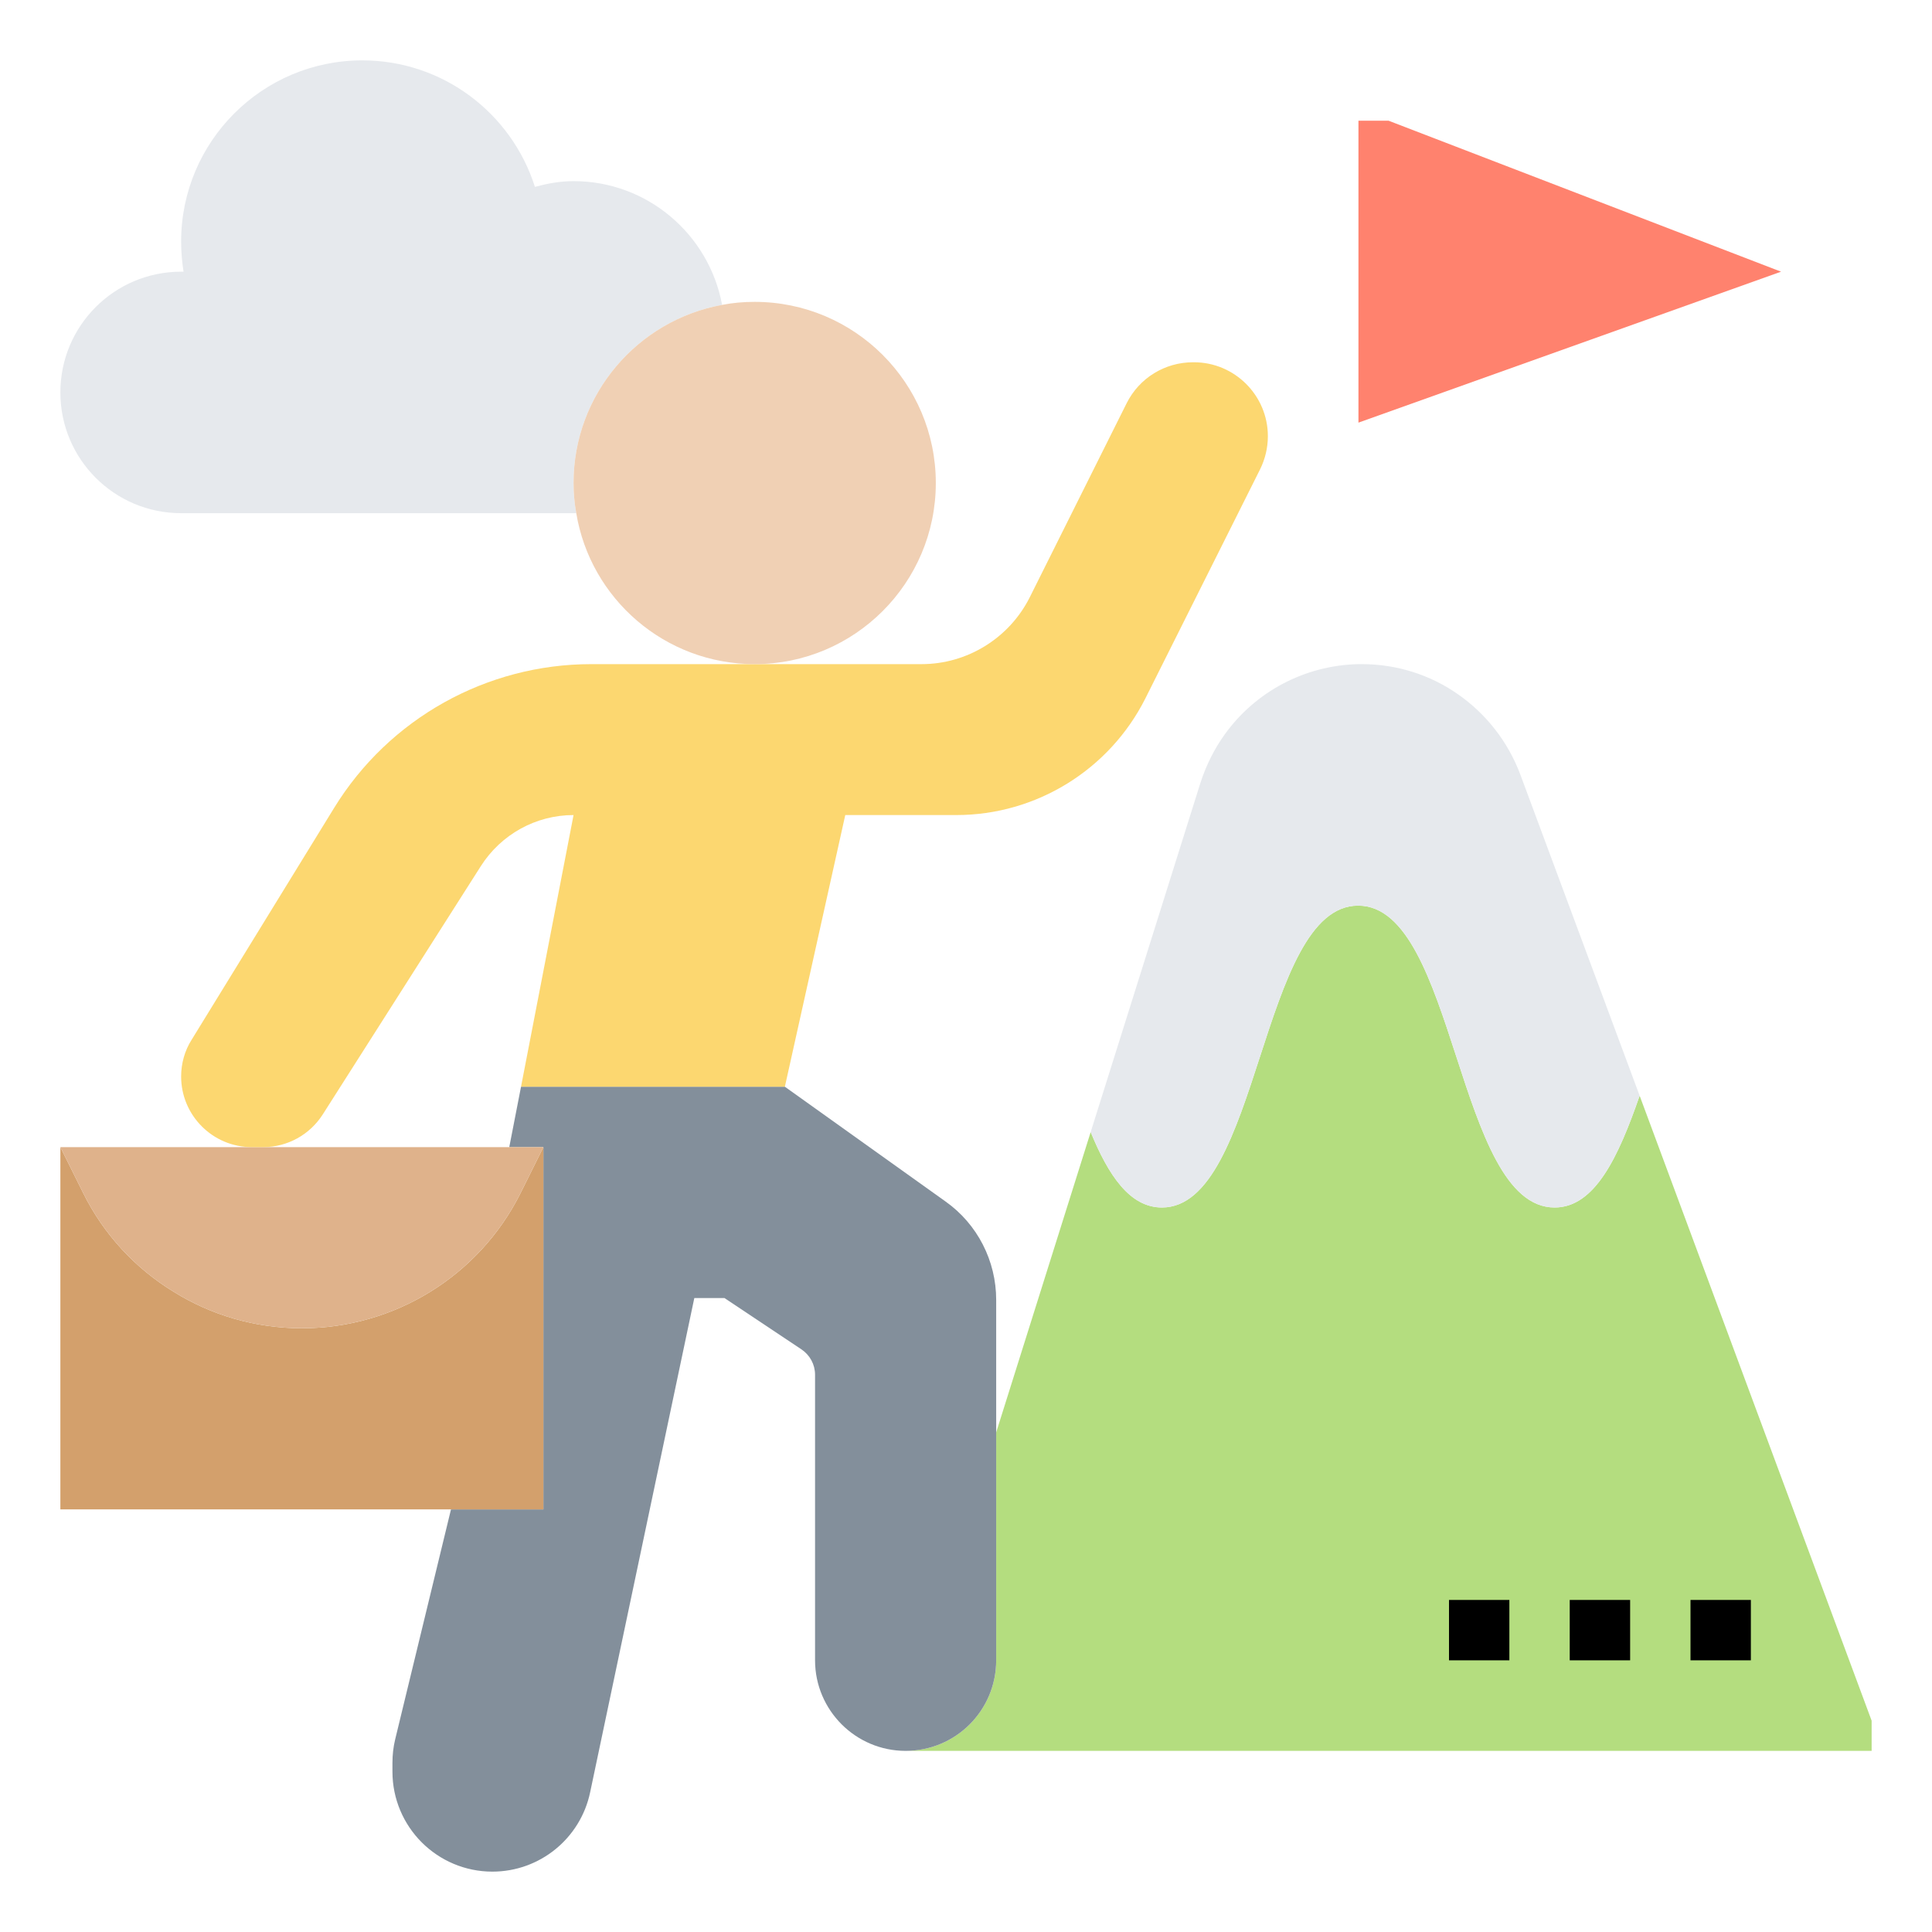 <svg width="69" height="69" viewBox="0 0 69 69" fill="none" xmlns="http://www.w3.org/2000/svg">
<path d="M38.953 40.43C39.589 41.982 40.354 43.125 41.497 43.125C45.001 43.125 45.001 32.344 48.505 32.344C52.009 32.344 52.009 43.125 55.523 43.125C56.968 43.125 57.809 41.292 58.553 39.147H58.564L66.844 61.453V62.531H32.344C34.133 62.531 35.578 61.087 35.578 59.297V51.157L38.953 40.43Z" fill="#B4DD7F"/>
<path d="M41.497 43.125C40.354 43.125 39.589 41.982 38.953 40.43L42.877 27.945C43.082 27.32 43.373 26.738 43.739 26.231C44.828 24.711 46.586 23.762 48.516 23.719H48.634C49.896 23.719 51.092 24.107 52.073 24.797C53.065 25.487 53.852 26.479 54.294 27.654L58.564 39.147H58.553C57.809 41.292 56.968 43.125 55.523 43.125C52.009 43.125 52.009 32.344 48.505 32.344C45.001 32.344 45.001 43.125 41.497 43.125Z" fill="#E6E9ED"/>
<path d="M63.609 9.703L48.516 15.094V4.312H49.594L63.609 9.703Z" fill="#FF826E"/>
<path d="M20.484 17.25C20.484 17.617 20.517 17.983 20.581 18.328H20.571H6.469C4.086 18.328 2.156 16.398 2.156 14.016C2.156 11.633 4.086 9.703 6.469 9.703H6.555C6.501 9.358 6.469 8.992 6.469 8.625C6.469 5.056 9.369 2.156 12.938 2.156C15.827 2.156 18.274 4.054 19.104 6.674C19.546 6.555 19.999 6.469 20.484 6.469C23.126 6.469 25.325 8.377 25.789 10.889C22.77 11.439 20.484 14.08 20.484 17.25Z" fill="#E6E9ED"/>
<path d="M18.608 38.812H28.031L33.767 42.909C34.91 43.718 35.578 45.033 35.578 46.424V51.157V59.297C35.578 61.087 34.133 62.531 32.344 62.531C31.449 62.531 30.64 62.165 30.058 61.583C29.476 61 29.109 60.192 29.109 59.297V49.098C29.109 48.731 28.926 48.397 28.624 48.192L25.875 46.359H24.797L21.077 64.008C20.732 65.658 19.277 66.844 17.584 66.844C16.603 66.844 15.708 66.445 15.061 65.798C14.415 65.151 14.016 64.256 14.016 63.275V62.962C14.016 62.671 14.048 62.391 14.113 62.122L16.107 53.906H19.406V40.969H18.188L18.608 38.812Z" fill="#838F9B"/>
<path d="M19.406 40.969V53.906H16.107H2.156V40.969L2.976 42.618C3.709 44.095 4.841 45.303 6.199 46.133C7.547 46.974 9.132 47.438 10.781 47.438C14.08 47.438 17.11 45.572 18.587 42.618L19.406 40.969Z" fill="#D3A06C"/>
<path d="M18.188 40.969H19.406L18.587 42.618C17.11 45.572 14.08 47.438 10.781 47.438C9.132 47.438 7.547 46.974 6.199 46.133C4.841 45.303 3.709 44.095 2.976 42.618L2.156 40.969H8.992H9.401H18.188Z" fill="#DFB28B"/>
<path d="M45.281 15.579C45.281 15.989 45.184 16.398 45.001 16.765L40.958 24.84L40.904 24.948C39.621 27.492 37.012 29.109 34.155 29.109H30.188L28.031 38.812H18.608L20.484 29.109C19.137 29.109 17.897 29.799 17.174 30.931L11.525 39.804C11.062 40.527 10.264 40.969 9.401 40.969H8.992C7.601 40.969 6.469 39.837 6.469 38.446C6.469 37.982 6.598 37.519 6.846 37.131L11.935 28.851C13.897 25.659 17.379 23.719 21.12 23.719H23.719H26.953H32.915C34.543 23.719 36.042 22.792 36.775 21.336L40.236 14.404C40.688 13.498 41.605 12.938 42.608 12.938H42.64C44.095 12.938 45.281 14.123 45.281 15.579Z" fill="#FCD770"/>
<path d="M26.953 10.781C30.522 10.781 33.422 13.681 33.422 17.25C33.422 20.819 30.522 23.719 26.953 23.719C23.751 23.719 21.088 21.39 20.581 18.328C20.517 17.983 20.484 17.617 20.484 17.25C20.484 14.08 22.77 11.439 25.789 10.889C26.166 10.814 26.554 10.781 26.953 10.781Z" fill="#F0D0B4"/>
<path d="M60.375 57.141H62.531V59.297H60.375V57.141Z" fill="black"/>
<path d="M56.062 57.141H58.219V59.297H56.062V57.141Z" fill="black"/>
<path d="M51.75 57.141H53.906V59.297H51.75V57.141Z" fill="black"/>
</svg>

